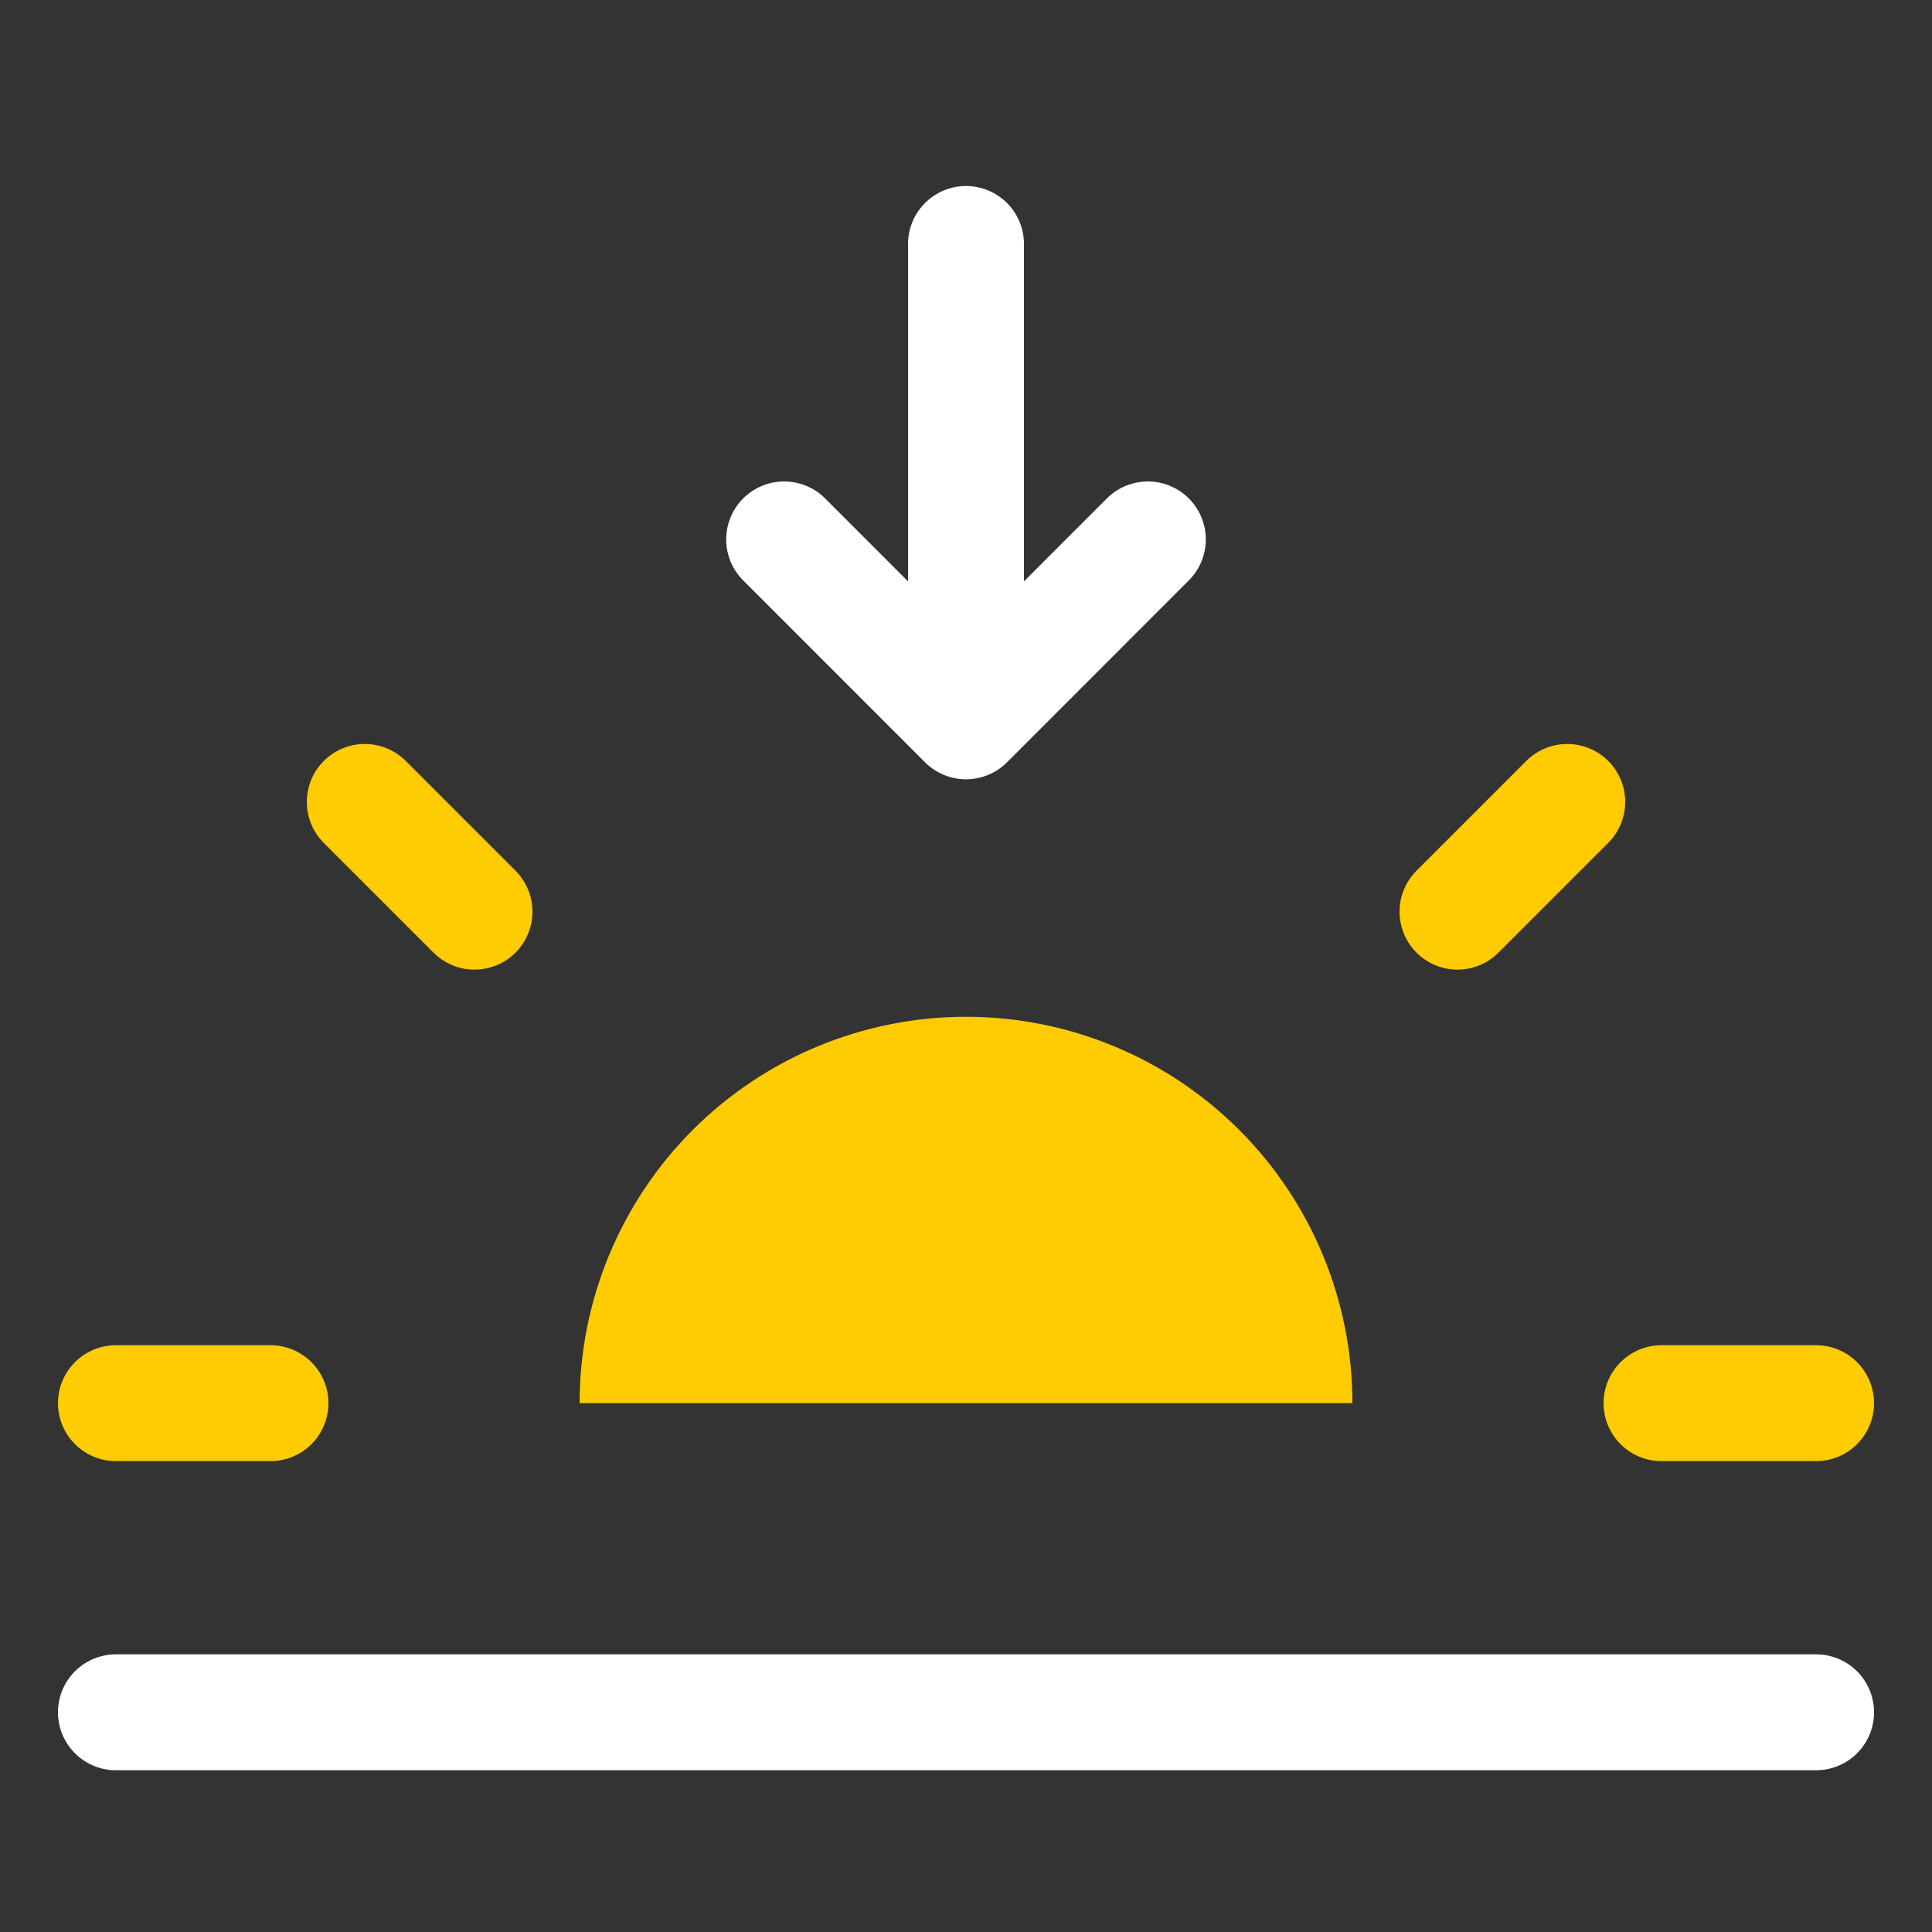 <svg width="25" height="25" viewBox="0 0 25 25" fill="none" xmlns="http://www.w3.org/2000/svg">
<rect x="0" y="0" width="25" height="25" fill="#333333" stroke="none"/>
<g clip-path="url(#clip0_1_158)">
<path d="M23.5 22.157H1.5" stroke="white" stroke-width="1.5" stroke-linecap="round" stroke-linejoin="round"/>
<path d="M21.5 18.157H23.5" stroke="#FFCB02" stroke-width="1.5" stroke-linecap="round" stroke-linejoin="round"/>
<path d="M1.5 18.157H3.5" stroke="#FFCB02" stroke-width="1.5" stroke-linecap="round" stroke-linejoin="round"/>
<path d="M17.5 18.157C17.5 16.831 16.973 15.559 16.035 14.621C15.098 13.684 13.826 13.157 12.5 13.157C11.174 13.157 9.902 13.684 8.964 14.621C8.027 15.559 7.5 16.831 7.5 18.157" fill="#FFCB02"/>
<path d="M18.86 11.797L20.28 10.377" stroke="#FFCB02" stroke-width="1.5" stroke-linecap="round" stroke-linejoin="round"/>
<path d="M4.72 10.377L6.14 11.797" stroke="#FFCB02" stroke-width="1.5" stroke-linecap="round" stroke-linejoin="round"/>
<path d="M12.5 9.157V3.157" stroke="white" stroke-width="1.5" stroke-linecap="round" stroke-linejoin="round"/>
<path d="M14.853 6.98L12.5 9.334L10.147 6.98" stroke="white" stroke-width="1.5" stroke-linecap="round" stroke-linejoin="round"/>
</g>
<defs>
<clipPath id="clip0_1_158">
<rect width="24" height="24" fill="white" transform="translate(0.5 0.157)"/>
</clipPath>
</defs>
</svg>
